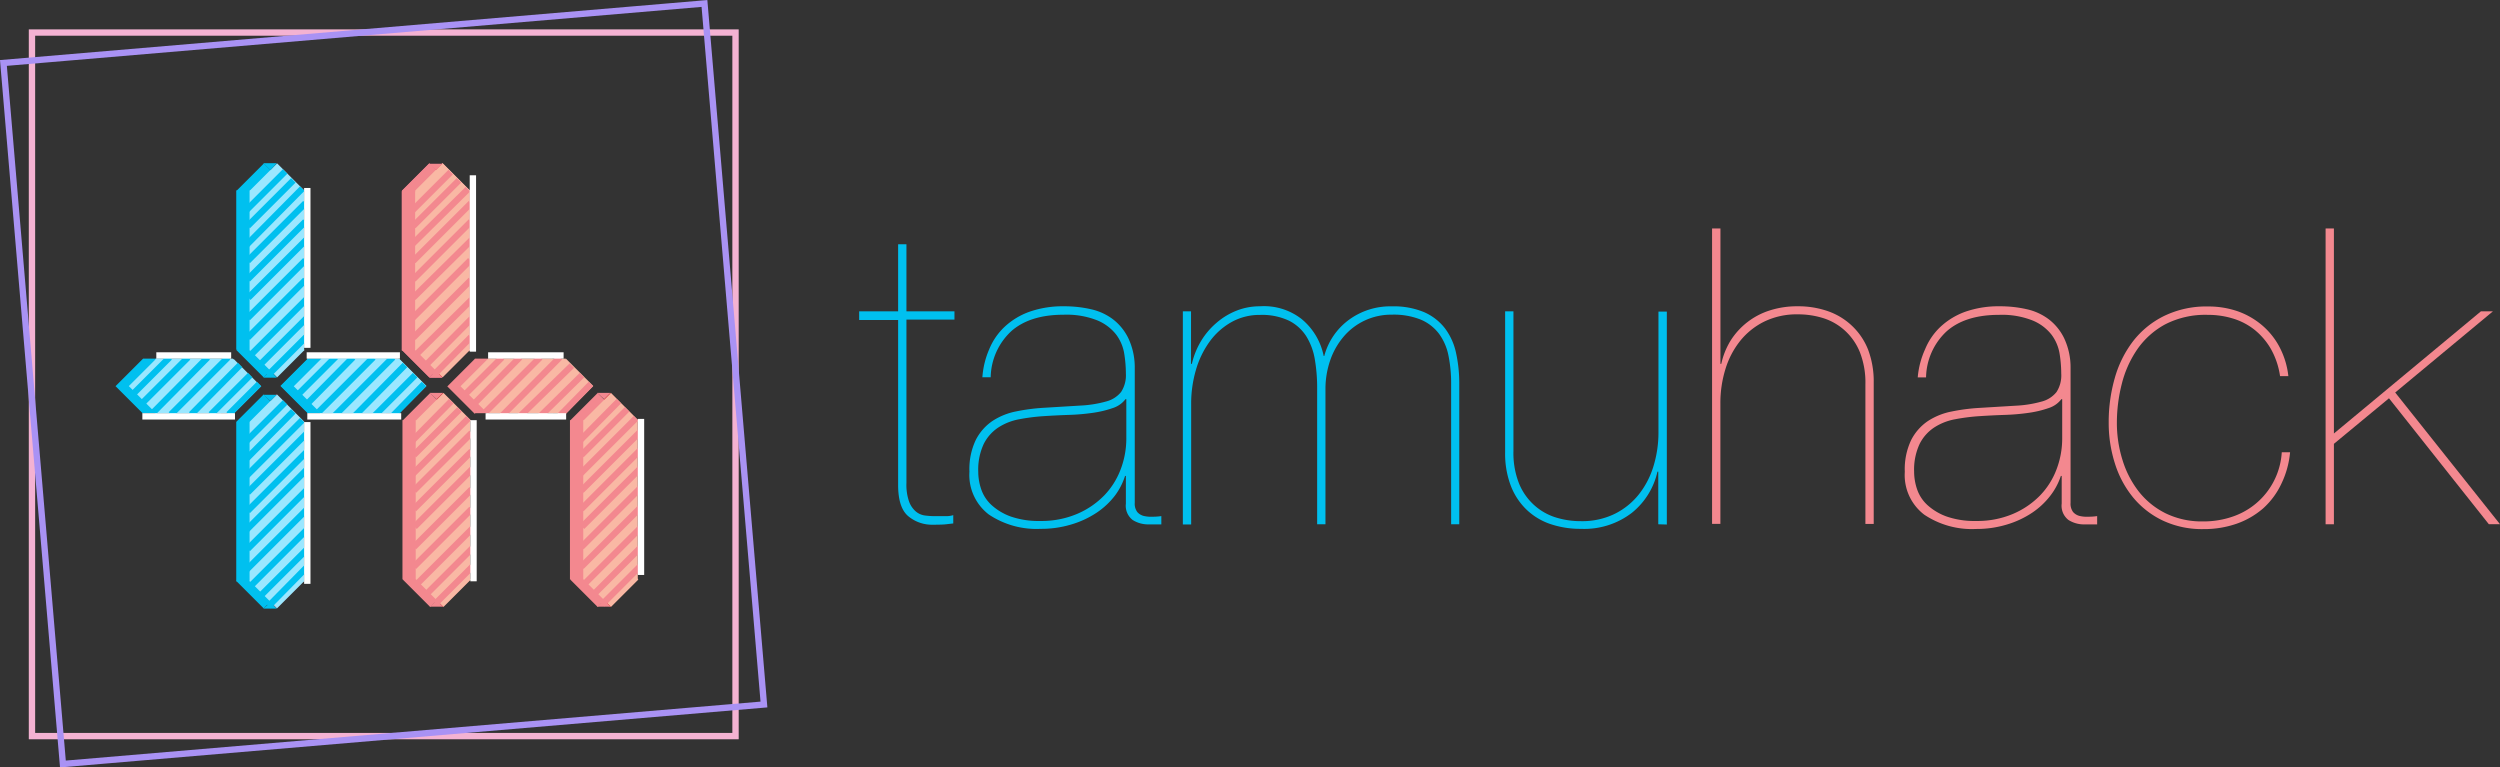 <svg id="Layer_1" data-name="Layer 1" xmlns="http://www.w3.org/2000/svg" viewBox="0 0 394.07 120.96"><rect x="0" y="0" width="394.07" height="120.96" fill="#333333" stroke="none"/><defs><style>.cls-1{isolation:isolate;}.cls-2{fill:#00c0ef;}.cls-3{fill:#f3888f;}.cls-10,.cls-12,.cls-13,.cls-4,.cls-9{fill:none;stroke-miterlimit:10;}.cls-4{stroke:#f4b2d2;}.cls-5{fill:#f16991;}.cls-6{fill:#f99da9;}.cls-7{fill:#ec1c24;}.cls-8{fill:#f9b8a4;}.cls-9{stroke:#f3888f;}.cls-10{stroke:#fff;}.cls-11{fill:#9be7ff;}.cls-12{stroke:#00c0ef;}.cls-13{stroke:#a992f4;}</style></defs><title>th_logo_path_e</title><g class="cls-1"><path class="cls-2" d="M234.14,120a8,8,0,0,0,.42,2.94,3.76,3.76,0,0,0,1.08,1.57,2.81,2.81,0,0,0,1.44.62,12.59,12.59,0,0,0,1.57.1q1,0,1.76,0a3.69,3.69,0,0,0,1.11-.16v1.31l-1.14.13q-.56.07-2.06.07a5.85,5.85,0,0,1-3.89-1.34q-1.6-1.34-1.6-4.93v-26h-6.14V92.94h6.14V82.37h1.31V92.94h7.57v1.31h-7.57Z" transform="translate(-91.26 -43.87)"/><path class="cls-2" d="M247.19,98.92a10.1,10.1,0,0,1,2.45-3.56A11.34,11.34,0,0,1,253.56,93a15.86,15.86,0,0,1,5.45-.85,18.79,18.79,0,0,1,4.21.46,9,9,0,0,1,3.49,1.6,8.38,8.38,0,0,1,2.42,3,10.78,10.78,0,0,1,1,4.57v21.35a2.18,2.18,0,0,0,.39,1.44,2,2,0,0,0,1,.62,4.84,4.84,0,0,0,1.4.13q.75,0,1.4-.1v1.31h-2a4.58,4.58,0,0,1-2.51-.69,2.82,2.82,0,0,1-1.08-2.58v-4.37h-.13A10.44,10.44,0,0,1,267,122a12.15,12.15,0,0,1-2.87,2.68,14.73,14.73,0,0,1-4,1.86,16.31,16.31,0,0,1-4.83.69,13.48,13.48,0,0,1-8.16-2.25,7.84,7.84,0,0,1-3.07-6.76,10.68,10.68,0,0,1,1-5,8,8,0,0,1,2.64-3,10.46,10.46,0,0,1,3.72-1.5,30.62,30.62,0,0,1,4.18-.56l5.94-.36a18.33,18.33,0,0,0,4.08-.65,4.42,4.42,0,0,0,2.35-1.5,4.82,4.82,0,0,0,.75-2.91,19.89,19.89,0,0,0-.26-3.13,6.82,6.82,0,0,0-1.27-3,7.33,7.33,0,0,0-3-2.25,13.12,13.12,0,0,0-5.29-.88q-5.29,0-8.23,2.58a10.17,10.17,0,0,0-3.26,7.28h-1.31A13.42,13.42,0,0,1,247.19,98.92Zm21.48,7.87a4.08,4.08,0,0,1-2,1.4,16.56,16.56,0,0,1-3.13.75,33.3,33.3,0,0,1-3.82.33q-2.06.07-4,.2a31.23,31.23,0,0,0-3.82.49,9,9,0,0,0-3.3,1.31,6.69,6.69,0,0,0-2.29,2.61,9.57,9.57,0,0,0-.85,4.34,8.56,8.56,0,0,0,.49,2.84,6,6,0,0,0,1.67,2.48,9.08,9.08,0,0,0,3,1.76,13.42,13.42,0,0,0,4.6.69,14.4,14.4,0,0,0,5.81-1.11,13.14,13.14,0,0,0,4.28-2.91,12,12,0,0,0,2.61-4.15,13.66,13.66,0,0,0,.88-4.83v-6.2Z" transform="translate(-91.26 -43.87)"/><path class="cls-2" d="M279,92.94v8.29h.13a12.4,12.4,0,0,1,1.44-3.59A11.78,11.78,0,0,1,283,94.77a11,11,0,0,1,3.17-1.93,9.92,9.92,0,0,1,3.69-.69,9.62,9.62,0,0,1,6.56,2,10.1,10.1,0,0,1,3.49,5.84H300a10.37,10.37,0,0,1,3.85-5.68,11,11,0,0,1,6.79-2.15,12.4,12.4,0,0,1,5.09.91A8.44,8.44,0,0,1,319,95.59a9.83,9.83,0,0,1,1.76,3.85,22.17,22.17,0,0,1,.52,5v22.07H320V104.44a22.07,22.07,0,0,0-.42-4.51,8.64,8.64,0,0,0-1.5-3.46,7,7,0,0,0-2.87-2.22,11.4,11.4,0,0,0-4.54-.78A9.82,9.82,0,0,0,303,97a11.53,11.53,0,0,0-2.09,3.75,13.84,13.84,0,0,0-.72,4.47v21.29h-1.31V105a26.28,26.28,0,0,0-.36-4.44,10,10,0,0,0-1.34-3.66,6.9,6.9,0,0,0-2.74-2.48,9.93,9.93,0,0,0-4.57-.91,9,9,0,0,0-4.51,1.14,10.73,10.73,0,0,0-3.43,3.07,14.43,14.43,0,0,0-2.16,4.47,18.84,18.84,0,0,0-.75,5.35v19h-1.31V92.94Z" transform="translate(-91.26 -43.87)"/><path class="cls-2" d="M352.65,126.51v-8.29h-.13a11.55,11.55,0,0,1-4,6.46,12.3,12.3,0,0,1-8.06,2.55,14.74,14.74,0,0,1-4.8-.75,10.14,10.14,0,0,1-3.79-2.29,10.41,10.41,0,0,1-2.48-3.79,14.19,14.19,0,0,1-.88-5.19V92.94h1.31V115a13.08,13.08,0,0,0,.85,5,9.31,9.31,0,0,0,2.32,3.4,9.13,9.13,0,0,0,3.4,2,13.21,13.21,0,0,0,4.08.62,11.68,11.68,0,0,0,5.29-1.14,11.21,11.21,0,0,0,3.82-3.07,13.44,13.44,0,0,0,2.32-4.47,18.1,18.1,0,0,0,.78-5.35v-19H354v33.56Z" transform="translate(-91.26 -43.87)"/></g><g class="cls-1"><path class="cls-3" d="M362.45,79.88v21.35h.13A11.86,11.86,0,0,1,364,97.64a11.34,11.34,0,0,1,6.11-4.8,14,14,0,0,1,4.51-.69,14.14,14.14,0,0,1,4.8.78,10.54,10.54,0,0,1,3.79,2.32A10.42,10.42,0,0,1,385.73,99a14.17,14.17,0,0,1,.88,5.19v22.27H385.3V104.44a13.1,13.1,0,0,0-.85-5,9.33,9.33,0,0,0-2.32-3.4,9.17,9.17,0,0,0-3.4-2,13.25,13.25,0,0,0-4.08-.62,11.69,11.69,0,0,0-5.29,1.14,11.23,11.23,0,0,0-3.82,3.07,13.43,13.43,0,0,0-2.32,4.47,18.13,18.13,0,0,0-.78,5.35v19h-1.31V79.88Z" transform="translate(-91.26 -43.87)"/><path class="cls-3" d="M394.71,98.92a10.1,10.1,0,0,1,2.45-3.56A11.34,11.34,0,0,1,401.07,93a15.86,15.86,0,0,1,5.45-.85,18.79,18.79,0,0,1,4.21.46,9,9,0,0,1,3.49,1.6,8.38,8.38,0,0,1,2.42,3,10.77,10.77,0,0,1,1,4.57v21.35a2.18,2.18,0,0,0,.39,1.44,2,2,0,0,0,1,.62,4.85,4.85,0,0,0,1.4.13q.75,0,1.4-.1v1.31h-2a4.58,4.58,0,0,1-2.51-.69,2.82,2.82,0,0,1-1.08-2.58v-4.37h-.13a10.43,10.43,0,0,1-1.67,3.13,12.13,12.13,0,0,1-2.87,2.68,14.73,14.73,0,0,1-4,1.86,16.31,16.31,0,0,1-4.83.69,13.48,13.48,0,0,1-8.16-2.25,7.84,7.84,0,0,1-3.07-6.76,10.67,10.67,0,0,1,1-5,8,8,0,0,1,2.64-3,10.46,10.46,0,0,1,3.72-1.5,30.61,30.61,0,0,1,4.18-.56l5.94-.36a18.33,18.33,0,0,0,4.08-.65,4.42,4.42,0,0,0,2.35-1.5,4.82,4.82,0,0,0,.75-2.91,19.9,19.9,0,0,0-.26-3.13,6.81,6.81,0,0,0-1.27-3,7.32,7.32,0,0,0-3-2.25,13.11,13.11,0,0,0-5.29-.88q-5.29,0-8.23,2.58a10.17,10.17,0,0,0-3.26,7.28h-1.31A13.4,13.4,0,0,1,394.71,98.92Zm21.48,7.87a4.08,4.08,0,0,1-2,1.4,16.57,16.57,0,0,1-3.13.75,33.32,33.32,0,0,1-3.82.33q-2.06.07-4,.2a31.22,31.22,0,0,0-3.82.49,9,9,0,0,0-3.3,1.31,6.69,6.69,0,0,0-2.29,2.61,9.57,9.57,0,0,0-.85,4.34,8.58,8.58,0,0,0,.49,2.84,6,6,0,0,0,1.67,2.48,9.09,9.09,0,0,0,3,1.76,13.42,13.42,0,0,0,4.6.69,14.39,14.39,0,0,0,5.81-1.11,13.14,13.14,0,0,0,4.28-2.91,12,12,0,0,0,2.61-4.15,13.65,13.65,0,0,0,.88-4.83v-6.2Z" transform="translate(-91.26 -43.87)"/><path class="cls-3" d="M450.86,120.14A12.12,12.12,0,0,1,448,124a12.84,12.84,0,0,1-4.18,2.42,15.59,15.59,0,0,1-5.26.85,14.49,14.49,0,0,1-6.37-1.34,13.68,13.68,0,0,1-4.67-3.62,15.89,15.89,0,0,1-2.87-5.32,21,21,0,0,1-1-6.5,25.07,25.07,0,0,1,.95-7,17.26,17.26,0,0,1,2.87-5.81,14,14,0,0,1,4.9-4,15.23,15.23,0,0,1,7-1.5,14.16,14.16,0,0,1,4.51.72A12.25,12.25,0,0,1,447.66,95a11.58,11.58,0,0,1,2.84,3.43,12.9,12.9,0,0,1,1.47,4.73h-1.31a12.28,12.28,0,0,0-1.44-4.28,10.78,10.78,0,0,0-2.55-3,10.2,10.2,0,0,0-3.4-1.79,13.34,13.34,0,0,0-4-.59A13.79,13.79,0,0,0,432.55,95a12.69,12.69,0,0,0-4.44,4,16.86,16.86,0,0,0-2.42,5.48,24.81,24.81,0,0,0-.75,6,19.49,19.49,0,0,0,.88,5.88,15.36,15.36,0,0,0,2.58,5,12.36,12.36,0,0,0,4.24,3.43,13,13,0,0,0,5.88,1.27,14,14,0,0,0,4.64-.75,11.43,11.43,0,0,0,7.77-10.15h1.31A14.35,14.35,0,0,1,450.86,120.14Z" transform="translate(-91.26 -43.87)"/><path class="cls-3" d="M459.15,126.51h-1.31V79.88h1.31v32.32l23.18-19.26h1.89l-15.41,12.8,16.52,20.76h-1.76l-15.74-19.85-8.68,7.18Z" transform="translate(-91.26 -43.87)"/></g><rect class="cls-4" x="5.04" y="5.13" width="110.9" height="110.9"/><rect class="cls-5" x="63.34" y="30.13" width="8.6" height="25.1"/><rect class="cls-5" x="155.87" y="95.98" width="6.1" height="6.1" transform="translate(-114.74 97.51) rotate(-45)"/><rect class="cls-5" x="155.88" y="70.88" width="6.1" height="6.1" transform="translate(-96.99 90.17) rotate(-45)"/><rect class="cls-6" x="65.44" y="30.13" width="8.6" height="25.1"/><rect class="cls-6" x="157.97" y="95.97" width="6.1" height="6.1" transform="translate(-114.12 98.99) rotate(-45)"/><rect class="cls-6" x="157.98" y="70.86" width="6.1" height="6.1" transform="translate(-96.37 91.64) rotate(-45)"/><polyline class="cls-5" points="69.73 59.53 67.64 59.53 68.73 58.43"/><polygon class="cls-5" points="69.73 25.83 67.64 25.83 68.73 26.83 69.73 25.83"/><rect class="cls-7" x="65.44" y="66.23" width="8.6" height="25.1"/><rect class="cls-7" x="158.01" y="132.16" width="6.1" height="6.1" transform="translate(-139.7 109.62) rotate(-45)"/><rect class="cls-7" x="158.02" y="107.06" width="6.1" height="6.1" transform="translate(-121.95 102.28) rotate(-45)"/><rect class="cls-3" x="63.44" y="66.23" width="8.6" height="25.1"/><rect class="cls-3" x="156.02" y="132.17" width="6.1" height="6.1" transform="translate(-140.29 108.22) rotate(-45)"/><rect class="cls-3" x="156.02" y="107.07" width="6.1" height="6.1" transform="translate(-122.54 100.87) rotate(-45)"/><polygon class="cls-8" points="74.14 66.23 74.14 68.03 74.14 91.33 65.53 91.33 65.53 66.23 74.14 66.23"/><rect class="cls-8" x="158.11" y="132.17" width="6.1" height="6.1" transform="translate(-139.67 109.7) rotate(-45)"/><rect class="cls-8" x="158.12" y="107.07" width="6.1" height="6.1" transform="translate(-121.92 102.35) rotate(-45)"/><polyline class="cls-3" points="69.83 95.63 67.73 95.63 68.83 94.63"/><polygon class="cls-3" points="69.83 61.93 67.73 61.93 68.83 62.93 69.83 61.93"/><line class="cls-9" x1="64.04" y1="70.43" x2="71.14" y2="63.23"/><line class="cls-9" x1="65.24" y1="71.73" x2="72.44" y2="64.53"/><line class="cls-9" x1="64.84" y1="74.93" x2="73.84" y2="65.93"/><line class="cls-9" x1="65.24" y1="77.33" x2="74.34" y2="68.23"/><line class="cls-9" x1="65.24" y1="80.23" x2="74.34" y2="71.13"/><line class="cls-9" x1="65.34" y1="83.03" x2="74.44" y2="73.93"/><line class="cls-9" x1="65.24" y1="86.23" x2="74.34" y2="77.13"/><line class="cls-9" x1="65.24" y1="89.33" x2="74.34" y2="80.23"/><line class="cls-9" x1="65.34" y1="92.43" x2="74.44" y2="83.33"/><line class="cls-9" x1="66.84" y1="94.03" x2="74.44" y2="86.43"/><line class="cls-9" x1="68.64" y1="95.13" x2="74.44" y2="89.33"/><line class="cls-10" x1="74.64" y1="66.23" x2="74.64" y2="91.63"/><rect class="cls-7" x="65.34" y="30.13" width="8.6" height="25.1"/><rect class="cls-7" x="157.87" y="95.97" width="6.1" height="6.1" transform="translate(-114.15 98.92) rotate(-45)"/><rect class="cls-7" x="157.81" y="70.93" width="6.1" height="6.1" transform="translate(-96.46 91.54) rotate(-45)"/><rect class="cls-3" x="63.34" y="30.13" width="8.6" height="25.1"/><rect class="cls-3" x="155.87" y="95.98" width="6.1" height="6.1" transform="translate(-114.74 97.51) rotate(-45)"/><rect class="cls-3" x="155.88" y="70.88" width="6.1" height="6.1" transform="translate(-96.99 90.17) rotate(-45)"/><polygon class="cls-8" points="74.03 30.13 74.03 31.83 74.03 55.23 65.44 55.23 65.44 30.13 74.03 30.13"/><rect class="cls-8" x="157.97" y="95.97" width="6.1" height="6.1" transform="translate(-114.12 98.99) rotate(-45)"/><rect class="cls-8" x="157.98" y="70.86" width="6.1" height="6.1" transform="translate(-96.37 91.64) rotate(-45)"/><polyline class="cls-3" points="69.73 59.53 67.64 59.53 68.73 58.43"/><polygon class="cls-3" points="69.73 25.83 67.64 25.83 68.73 26.83 69.73 25.83"/><line class="cls-9" x1="63.94" y1="34.23" x2="71.04" y2="27.13"/><line class="cls-9" x1="65.14" y1="35.63" x2="72.34" y2="28.43"/><line class="cls-9" x1="64.64" y1="38.83" x2="73.74" y2="29.83"/><line class="cls-9" x1="65.14" y1="41.13" x2="74.24" y2="32.03"/><line class="cls-9" x1="65.14" y1="44.03" x2="74.24" y2="34.93"/><line class="cls-9" x1="65.14" y1="46.93" x2="74.34" y2="37.83"/><line class="cls-9" x1="65.04" y1="50.13" x2="74.14" y2="41.03"/><line class="cls-9" x1="65.14" y1="53.23" x2="74.24" y2="44.13"/><line class="cls-9" x1="65.14" y1="56.33" x2="74.34" y2="47.23"/><line class="cls-9" x1="66.74" y1="57.93" x2="74.34" y2="50.23"/><line class="cls-9" x1="68.34" y1="59.13" x2="74.24" y2="53.13"/><line class="cls-10" x1="74.54" y1="27.63" x2="74.54" y2="55.43"/><rect class="cls-3" x="74.84" y="56.53" width="12.2" height="8.6"/><rect class="cls-3" x="175.31" y="101.67" width="6.1" height="6.1" transform="translate(-113.07 112.93) rotate(-45)"/><rect class="cls-3" x="163.03" y="101.72" width="6.1" height="6.1" transform="translate(-116.7 104.26) rotate(-45)"/><rect class="cls-8" x="76.94" y="56.53" width="12.2" height="8.6"/><rect class="cls-8" x="177.41" y="101.66" width="6.1" height="6.1" transform="translate(-112.45 114.4) rotate(-45)"/><rect class="cls-8" x="165.12" y="101.7" width="6.1" height="6.1" transform="translate(-116.08 105.73) rotate(-45)"/><line class="cls-9" x1="72.74" y1="62.73" x2="79.14" y2="56.33"/><line class="cls-9" x1="74.64" y1="63.73" x2="81.94" y2="56.33"/><line class="cls-9" x1="76.54" y1="64.93" x2="85.14" y2="56.33"/><line class="cls-9" x1="79.14" y1="65.53" x2="88.24" y2="56.33"/><line class="cls-9" x1="81.94" y1="65.63" x2="90.14" y2="57.63"/><line class="cls-9" x1="85.14" y1="65.63" x2="91.74" y2="59.13"/><line class="cls-9" x1="88.24" y1="65.53" x2="93.14" y2="60.53"/><line class="cls-10" x1="76.94" y1="56.03" x2="88.84" y2="56.03"/><line class="cls-10" x1="76.54" y1="65.63" x2="89.24" y2="65.63"/><rect class="cls-2" x="37.24" y="30.03" width="8.6" height="25.1"/><rect class="cls-2" x="129.79" y="96" width="6.1" height="6.1" transform="translate(-122.39 79.08) rotate(-45)"/><rect class="cls-2" x="129.8" y="70.9" width="6.1" height="6.1" transform="translate(-104.64 71.73) rotate(-45)"/><polygon class="cls-11" points="47.94 30.03 47.94 31.83 47.94 55.23 39.34 55.23 39.34 30.03 47.94 30.03"/><rect class="cls-11" x="131.89" y="95.99" width="6.1" height="6.1" transform="translate(-121.77 80.56) rotate(-45)"/><rect class="cls-11" x="131.9" y="70.88" width="6.1" height="6.1" transform="translate(-104.02 73.21) rotate(-45)"/><polyline class="cls-2" points="43.63 59.53 41.53 59.53 42.63 58.43"/><polygon class="cls-2" points="43.63 25.73 41.53 25.73 42.63 26.83 43.63 25.73"/><rect class="cls-2" x="48.44" y="56.53" width="12.2" height="8.6"/><rect class="cls-2" x="148.93" y="101.68" width="6.1" height="6.1" transform="translate(-120.8 94.28) rotate(-45)"/><rect class="cls-2" x="136.72" y="101.66" width="6.1" height="6.1" transform="translate(-124.36 85.63) rotate(-45)"/><rect class="cls-11" x="50.54" y="56.53" width="12.2" height="8.6"/><rect class="cls-11" x="151.03" y="101.66" width="6.1" height="6.1" transform="translate(-120.18 95.75) rotate(-45)"/><rect class="cls-11" x="138.75" y="101.71" width="6.1" height="6.1" transform="translate(-123.81 87.08) rotate(-45)"/><line class="cls-12" x1="37.74" y1="34.23" x2="44.94" y2="27.03"/><line class="cls-12" x1="39.04" y1="35.63" x2="46.24" y2="28.43"/><line class="cls-12" x1="38.64" y1="38.83" x2="47.64" y2="29.73"/><line class="cls-12" x1="39.04" y1="41.13" x2="48.14" y2="32.03"/><line class="cls-12" x1="39.04" y1="44.03" x2="48.14" y2="34.93"/><line class="cls-12" x1="39.14" y1="46.93" x2="48.24" y2="37.83"/><line class="cls-12" x1="39.04" y1="50.13" x2="48.14" y2="41.03"/><line class="cls-12" x1="39.04" y1="53.23" x2="48.14" y2="44.13"/><line class="cls-12" x1="39.14" y1="56.33" x2="48.24" y2="47.23"/><line class="cls-12" x1="40.64" y1="57.83" x2="48.24" y2="50.23"/><line class="cls-12" x1="42.24" y1="59.13" x2="48.24" y2="53.13"/><line class="cls-10" x1="48.44" y1="29.63" x2="48.44" y2="54.83"/><rect class="cls-7" x="39.24" y="66.53" width="8.6" height="25.1"/><rect class="cls-7" x="131.76" y="132.39" width="6.1" height="6.1" transform="translate(-147.55 91.13) rotate(-45)"/><rect class="cls-7" x="131.77" y="107.29" width="6.1" height="6.1" transform="translate(-129.8 83.78) rotate(-45)"/><rect class="cls-2" x="37.24" y="66.53" width="8.6" height="25.1"/><rect class="cls-2" x="129.77" y="132.41" width="6.1" height="6.1" transform="translate(-148.14 89.72) rotate(-45)"/><rect class="cls-2" x="129.77" y="107.31" width="6.1" height="6.1" transform="translate(-130.4 82.38) rotate(-45)"/><polygon class="cls-11" points="47.94 66.53 47.94 68.23 47.94 91.63 39.34 91.63 39.34 66.53 47.94 66.53"/><rect class="cls-11" x="131.87" y="132.4" width="6.1" height="6.1" transform="translate(-147.52 91.21) rotate(-45)"/><rect class="cls-11" x="131.87" y="107.3" width="6.1" height="6.1" transform="translate(-129.77 83.86) rotate(-45)"/><polyline class="cls-2" points="43.63 95.93 41.53 95.93 42.63 94.93"/><polygon class="cls-2" points="43.63 62.23 41.53 62.23 42.63 63.23 43.63 62.23"/><line class="cls-12" x1="37.74" y1="70.63" x2="44.94" y2="63.43"/><line class="cls-12" x1="38.94" y1="72.23" x2="46.24" y2="64.83"/><line class="cls-12" x1="38.64" y1="75.23" x2="47.64" y2="66.23"/><line class="cls-12" x1="39.04" y1="77.63" x2="48.34" y2="68.33"/><line class="cls-12" x1="39.04" y1="80.53" x2="48.44" y2="71.13"/><line class="cls-12" x1="38.84" y1="83.53" x2="48.34" y2="74.03"/><line class="cls-12" x1="39.04" y1="86.53" x2="48.34" y2="77.23"/><line class="cls-12" x1="38.84" y1="89.83" x2="48.34" y2="80.33"/><line class="cls-12" x1="39.14" y1="92.73" x2="48.44" y2="83.43"/><line class="cls-12" x1="40.64" y1="94.33" x2="48.34" y2="86.63"/><line class="cls-12" x1="42.34" y1="95.53" x2="48.34" y2="89.43"/><line class="cls-10" x1="48.44" y1="66.53" x2="48.44" y2="92.03"/><rect class="cls-2" x="22.54" y="56.53" width="12.2" height="8.6"/><rect class="cls-2" x="122.95" y="101.71" width="6.1" height="6.1" transform="translate(-128.44 75.91) rotate(-45)"/><rect class="cls-2" x="110.74" y="101.69" width="6.1" height="6.1" transform="translate(-132 67.27) rotate(-45)"/><rect class="cls-11" x="24.54" y="56.53" width="12.2" height="8.6"/><rect class="cls-11" x="125.04" y="101.7" width="6.1" height="6.1" transform="translate(-127.82 77.39) rotate(-45)"/><rect class="cls-11" x="112.83" y="101.67" width="6.1" height="6.1" transform="translate(-131.37 68.75) rotate(-45)"/><line class="cls-12" x1="20.44" y1="62.63" x2="26.74" y2="56.33"/><line class="cls-12" x1="22.24" y1="63.73" x2="29.64" y2="56.33"/><line class="cls-12" x1="24.24" y1="64.93" x2="32.74" y2="56.33"/><line class="cls-12" x1="26.94" y1="65.33" x2="35.94" y2="56.33"/><line class="cls-12" x1="30.14" y1="65.33" x2="37.84" y2="57.53"/><line class="cls-12" x1="33.24" y1="65.33" x2="39.44" y2="59.13"/><line class="cls-12" x1="36.04" y1="65.33" x2="40.84" y2="60.53"/><line class="cls-10" x1="24.64" y1="56.03" x2="36.44" y2="56.03"/><line class="cls-10" x1="22.44" y1="65.63" x2="37.04" y2="65.63"/><rect class="cls-2" x="48.54" y="56.53" width="12.2" height="8.6"/><rect class="cls-2" x="149.03" y="101.67" width="6.1" height="6.1" transform="translate(-120.77 94.34) rotate(-45)"/><rect class="cls-2" x="136.82" y="101.65" width="6.1" height="6.1" transform="translate(-124.33 85.7) rotate(-45)"/><rect class="cls-11" x="50.64" y="56.53" width="12.2" height="8.6"/><rect class="cls-11" x="151.12" y="101.66" width="6.1" height="6.1" transform="translate(-120.15 95.81) rotate(-45)"/><rect class="cls-11" x="138.84" y="101.7" width="6.1" height="6.1" transform="translate(-123.78 87.15) rotate(-45)"/><line class="cls-12" x1="46.44" y1="62.73" x2="52.94" y2="56.23"/><line class="cls-12" x1="48.34" y1="63.73" x2="55.64" y2="56.33"/><line class="cls-12" x1="50.24" y1="64.93" x2="58.84" y2="56.33"/><line class="cls-12" x1="52.64" y1="65.63" x2="61.94" y2="56.33"/><line class="cls-12" x1="55.94" y1="65.53" x2="63.84" y2="57.53"/><line class="cls-12" x1="59.04" y1="65.53" x2="65.44" y2="59.13"/><line class="cls-12" x1="61.84" y1="65.63" x2="66.84" y2="60.53"/><line class="cls-10" x1="48.34" y1="56.03" x2="63.04" y2="56.03"/><line class="cls-10" x1="48.44" y1="65.63" x2="63.24" y2="65.63"/><rect class="cls-7" x="91.84" y="66.23" width="8.6" height="25.1"/><rect class="cls-7" x="184.42" y="132.17" width="6.1" height="6.1" transform="translate(-131.97 128.3) rotate(-45)"/><rect class="cls-7" x="184.42" y="107.07" width="6.1" height="6.1" transform="translate(-114.22 120.95) rotate(-45)"/><rect class="cls-3" x="89.84" y="66.23" width="8.6" height="25.1"/><rect class="cls-3" x="182.42" y="132.18" width="6.1" height="6.1" transform="translate(-132.56 126.89) rotate(-45)"/><rect class="cls-3" x="182.42" y="107.08" width="6.1" height="6.1" transform="translate(-114.82 119.54) rotate(-45)"/><polygon class="cls-8" points="100.53 66.23 100.53 68.03 100.53 91.33 91.94 91.33 91.94 66.23 100.53 66.23"/><rect class="cls-8" x="184.52" y="132.17" width="6.1" height="6.1" transform="translate(-131.94 128.37) rotate(-45)"/><rect class="cls-8" x="184.52" y="107.07" width="6.1" height="6.1" transform="translate(-114.19 121.02) rotate(-45)"/><polyline class="cls-3" points="96.23 95.63 94.14 95.63 95.23 94.63"/><polygon class="cls-3" points="96.23 61.93 94.14 61.93 95.23 62.93 96.23 61.93"/><line class="cls-9" x1="90.44" y1="70.43" x2="97.54" y2="63.23"/><line class="cls-9" x1="91.64" y1="71.73" x2="98.84" y2="64.53"/><line class="cls-9" x1="91.24" y1="74.93" x2="100.24" y2="65.93"/><line class="cls-9" x1="91.64" y1="77.33" x2="100.94" y2="68.03"/><line class="cls-9" x1="91.64" y1="80.23" x2="100.94" y2="70.93"/><line class="cls-9" x1="91.74" y1="83.03" x2="100.94" y2="73.83"/><line class="cls-9" x1="91.64" y1="86.23" x2="100.94" y2="76.93"/><line class="cls-9" x1="91.64" y1="89.33" x2="100.94" y2="80.03"/><line class="cls-9" x1="91.74" y1="92.43" x2="100.94" y2="83.23"/><line class="cls-9" x1="93.24" y1="94.03" x2="100.94" y2="86.33"/><line class="cls-9" x1="94.94" y1="95.23" x2="100.94" y2="89.23"/><line class="cls-10" x1="101.04" y1="66.03" x2="101.04" y2="90.63"/><rect class="cls-13" x="96.29" y="48.9" width="110.9" height="110.9" transform="translate(-99.54 -30.66) rotate(-4.85)"/></svg>